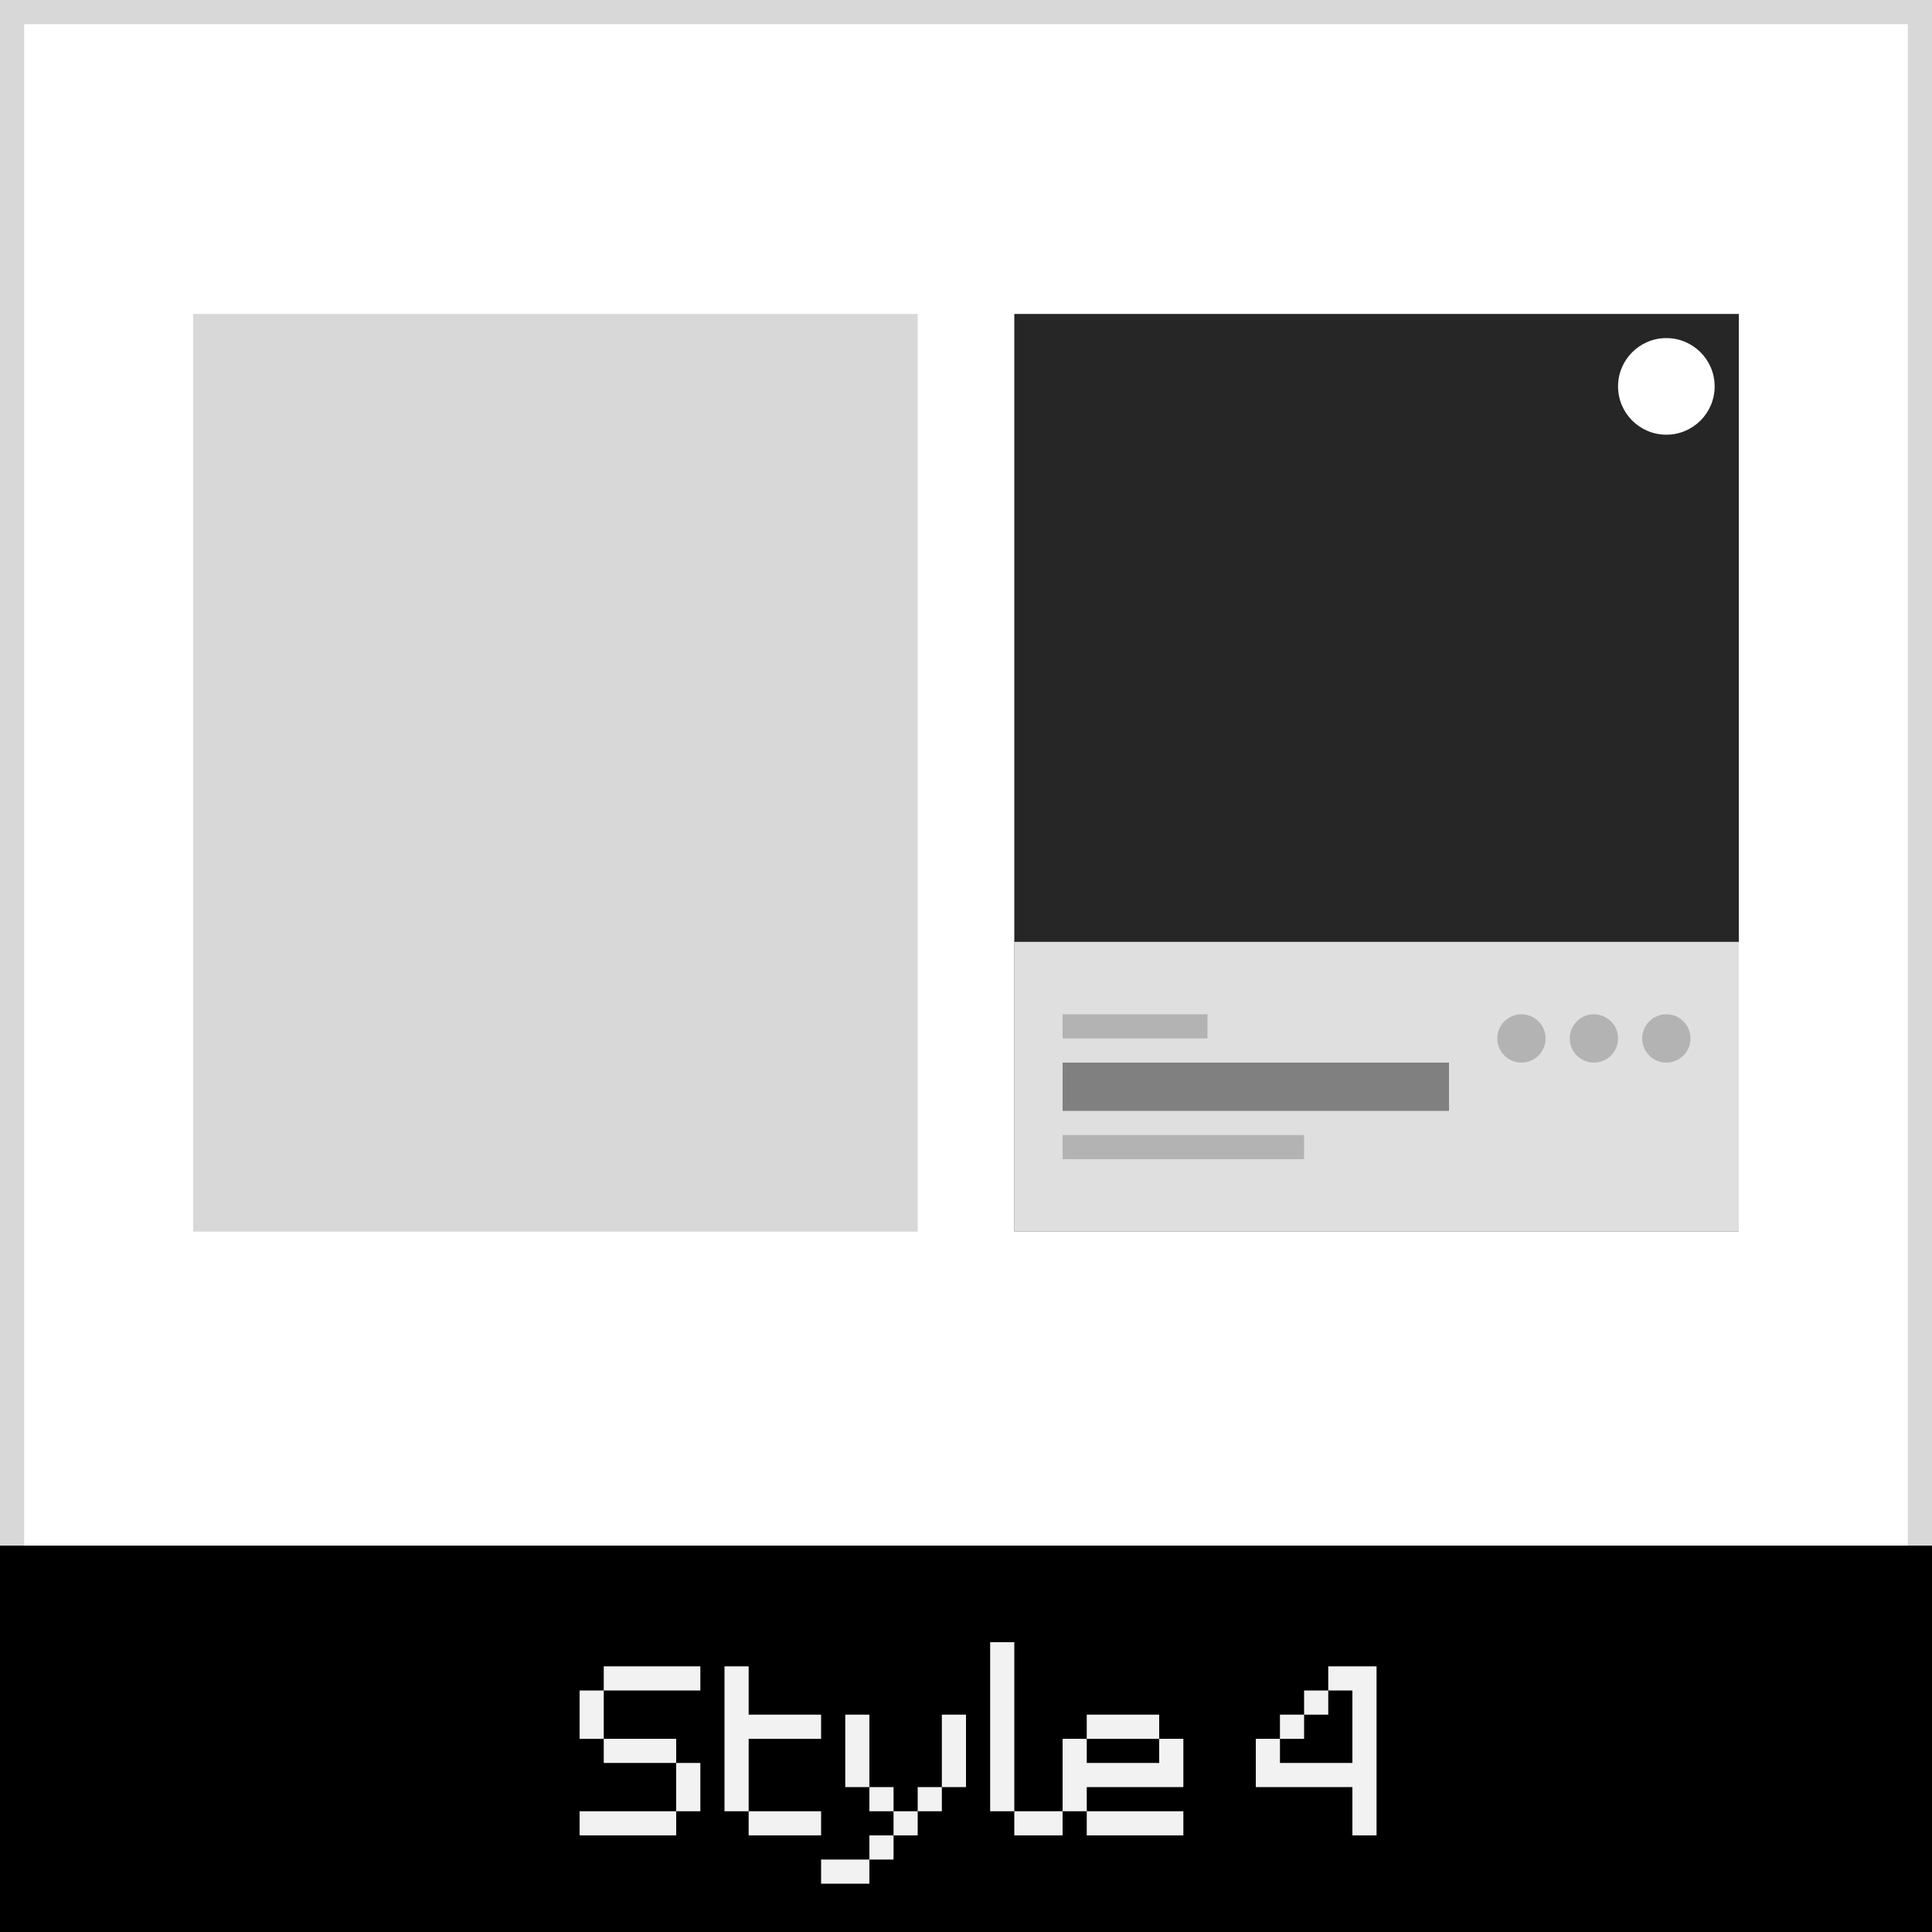 <svg xmlns="http://www.w3.org/2000/svg" width="80" height="80" viewBox="0 0 80 80"><rect x="0" y="0" width="80" height="80" fill="#333333" stroke="none"/><defs><style>.cls-1,.cls-5{fill:#fff;}.cls-2{fill:#d8d8d8;}.cls-3{fill:#f2f2f2;}.cls-4{fill:#262626;}.cls-5{opacity:0.85;}.cls-6{fill:#b3b3b3;}.cls-7{fill:gray;}</style></defs><title>df</title><g id="product-layout-4-ella"><rect class="cls-1" x="0.5" y="0.5" width="79" height="79"/><path class="cls-2" d="M79,1V79H1V1H79m1-1H0V80H80V0Z"/><rect y="64" width="80" height="16"/><path class="cls-3" d="M25,70V71H24V70Zm0,1V72H24V71Zm0,4V76H24V75Zm1-6V70H25V69Zm0,3V73H25V72Zm0,3V76H25V75Zm1-6V70H26V69Zm0,3V73H26V72Zm0,3V76H26V75Zm1-6V70H27V69Zm0,3V73H27V72Zm0,3V76H27V75Zm1-6V70H28V69Zm0,4V74H28V73Zm0,1V75H28V74Z"/><path class="cls-3" d="M31,69V70H30V69Zm0,1V71H30V70Zm0,1V72H30V71Zm0,1V73H30V72Zm0,1V74H30V73Zm0,1V75H30V74Zm1-3V72H31V71Zm0,4V76H31V75Zm1-4V72H32V71Zm0,4V76H32V75Zm1-4V72H33V71Zm0,4V76H33V75Z"/><path class="cls-3" d="M35,77V78H34V77Zm1-6V72H35V71Zm0,1V73H35V72Zm0,1V74H35V73Zm0,4V78H35V77Zm1-3V75H36V74Zm0,2V77H36V76Zm1-1V76H37V75Zm1-1V75H38V74Zm1-3V72H39V71Zm0,1V73H39V72Zm0,1V74H39V73Z"/><path class="cls-3" d="M42,68V69H41V68Zm0,1V70H41V69Zm0,1V71H41V70Zm0,1V72H41V71Zm0,1V73H41V72Zm0,1V74H41V73Zm0,1V75H41V74Zm1,1V76H42V75Zm1,0V76H43V75Z"/><path class="cls-3" d="M45,72V73H44V72Zm0,1V74H44V73Zm0,1V75H44V74Zm1-3V72H45V71Zm0,2V74H45V73Zm0,2V76H45V75Zm1-4V72H46V71Zm0,2V74H46V73Zm0,2V76H46V75Zm1-4V72H47V71Zm0,2V74H47V73Zm0,2V76H47V75Zm1-3V73H48V72Zm0,1V74H48V73Zm0,2V76H48V75Z"/><path class="cls-3" d="M53,72V73H52V72Zm0,1V74H52V73Zm1-2V72H53V71Zm0,2V74H53V73Zm1-3V71H54V70Zm0,3V74H54V73Zm1-4V70H55V69Zm0,4V74H55V73Zm1-4V70H56V69Zm0,1V71H56V70Zm0,1V72H56V71Zm0,1V73H56V72Zm0,1V74H56V73Zm0,1V75H56V74Zm0,1V76H56V75Z"/><rect class="cls-2" x="8" y="13" width="30" height="38"/><rect class="cls-4" x="42" y="13" width="30" height="38"/><rect class="cls-5" x="42" y="39" width="30" height="12"/><circle class="cls-1" cx="69" cy="16" r="2"/><circle class="cls-6" cx="69" cy="43" r="1"/><circle class="cls-6" cx="66" cy="43" r="1"/><circle class="cls-6" cx="63" cy="43" r="1"/><rect class="cls-6" x="44" y="42" width="6" height="1"/><rect class="cls-7" x="44" y="44" width="16" height="2"/><rect class="cls-6" x="44" y="47" width="10" height="1"/></g></svg>